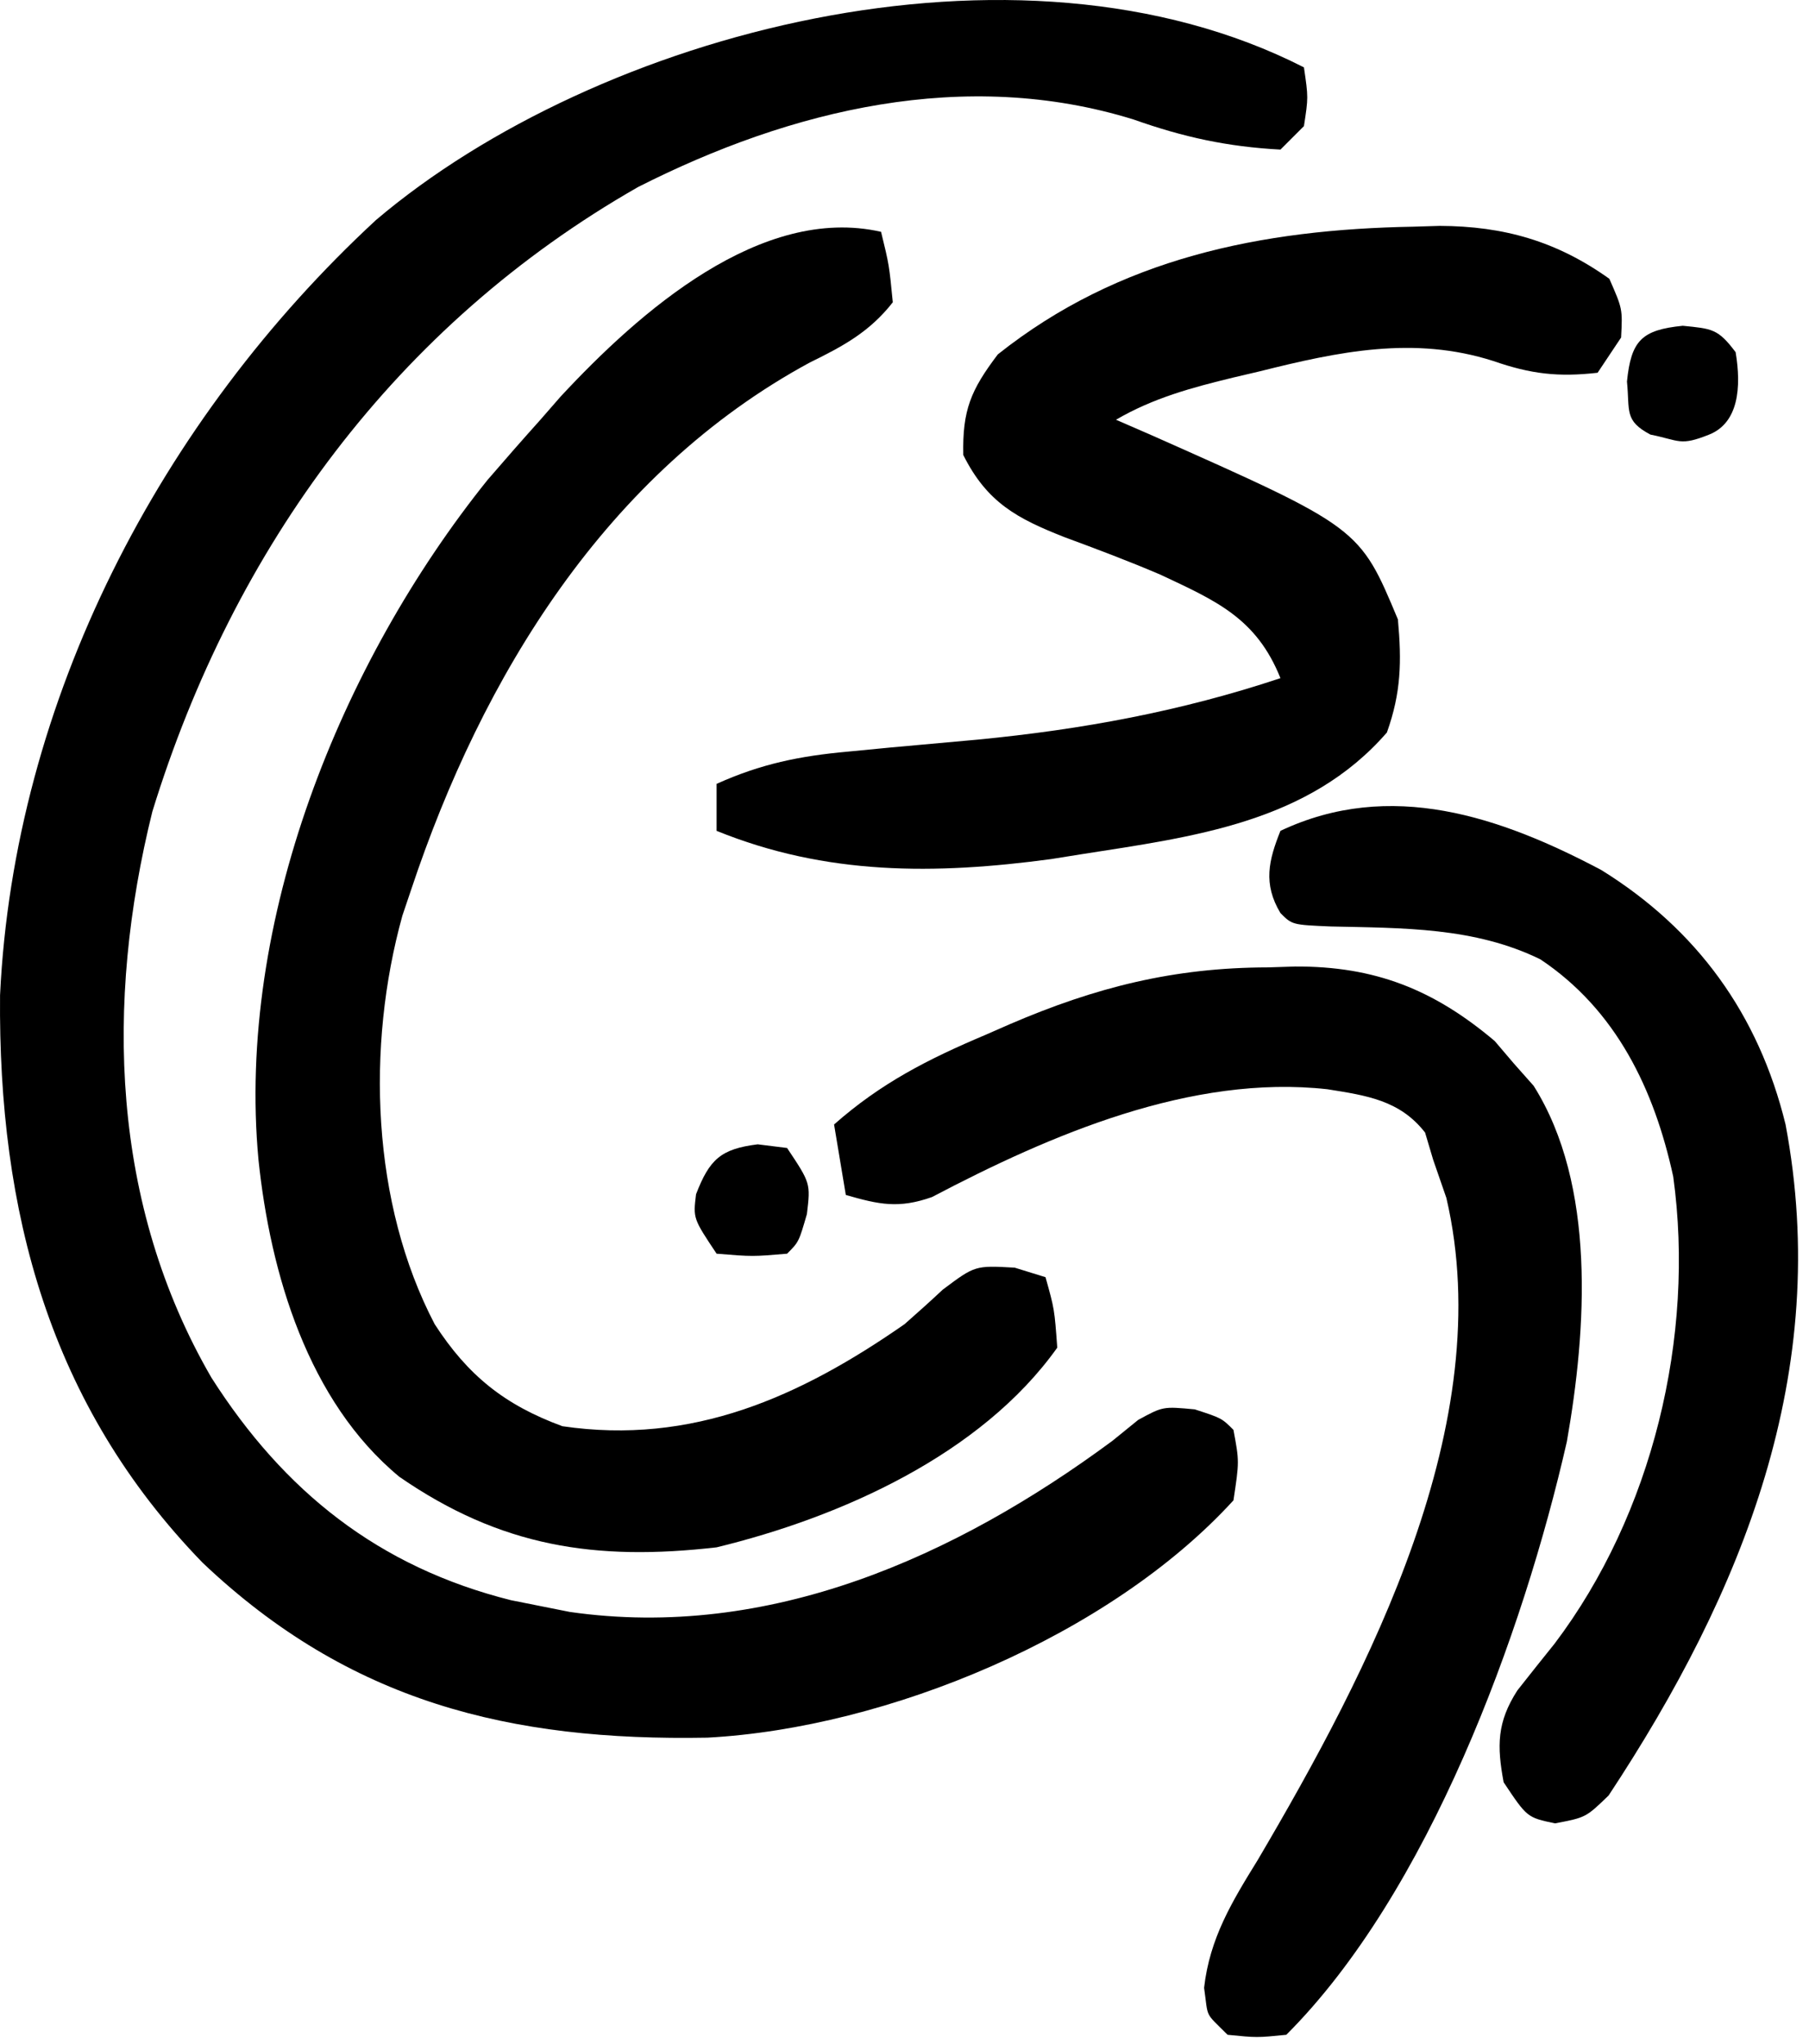 <svg width="154" height="174" viewBox="0 0 154 174" fill="none" xmlns="http://www.w3.org/2000/svg">
<path d="M111.004 5.736C111.379 8.299 111.379 8.299 111.004 10.736C110.344 11.396 109.684 12.056 109.004 12.736C104.49 12.494 100.749 11.679 96.504 10.174C82.166 5.731 67.354 9.312 54.317 15.924C33.754 27.666 19.896 46.593 12.969 69.099C8.933 85.377 9.443 102.544 18.004 117.299C24.173 126.971 32.219 133.408 43.496 136.236C44.324 136.401 45.152 136.566 46.004 136.736C46.832 136.901 47.659 137.066 48.512 137.236C65.467 139.665 81.341 132.544 94.692 122.674C95.418 122.084 96.143 121.495 96.891 120.888C99.004 119.736 99.004 119.736 101.711 119.99C104.004 120.736 104.004 120.736 105.004 121.736C105.504 124.424 105.504 124.424 105.004 127.736C94.502 139.239 75.586 147.115 60.219 147.939C43.403 148.248 29.744 144.897 17.258 133.056C4.19 119.603 -0.156 103.123 0.004 84.736C1.194 59.615 13.656 35.712 32.004 18.736C50.774 2.8 86.504 -6.764 111.004 5.736Z" fill="black"/>
<path d="M75.004 19.736C75.692 22.549 75.692 22.549 76.004 25.736C74.029 28.258 71.783 29.469 68.942 30.861C51.636 40.232 41.046 57.586 35.004 75.736C34.633 76.836 34.633 76.836 34.254 77.959C31.164 89.098 31.625 102.459 37.004 112.736C39.831 117.112 42.978 119.626 47.879 121.424C58.921 123.047 68.094 118.939 77.004 112.736C78.102 111.773 79.188 110.796 80.254 109.799C83.004 107.736 83.004 107.736 86.379 107.924C87.679 108.326 87.679 108.326 89.004 108.736C89.766 111.455 89.766 111.455 90.004 114.736C83.52 123.848 71.573 129.169 61.004 131.736C50.671 132.921 42.633 131.69 34.004 125.736C26.21 119.304 23.011 108.396 22.004 98.736C20.118 78.426 29.005 56.422 41.504 40.861C42.988 39.138 44.486 37.428 46.004 35.736C46.568 35.09 47.131 34.444 47.711 33.779C54.44 26.527 64.79 17.415 75.004 19.736Z" fill="black"/>
<path d="M120.317 19.299C121.057 19.276 121.798 19.254 122.561 19.231C128.019 19.253 132.517 20.532 137.004 23.736C138.129 26.299 138.129 26.299 138.004 28.736C137.344 29.726 136.684 30.716 136.004 31.736C132.653 32.117 130.318 31.845 127.129 30.736C120.369 28.573 113.955 29.933 107.254 31.611C106.513 31.785 105.772 31.959 105.008 32.138C101.458 32.999 98.172 33.885 95.004 35.736C96.507 36.39 96.507 36.39 98.039 37.056C115.741 44.921 115.741 44.921 119.004 52.736C119.33 56.318 119.279 58.966 118.067 62.361C111.39 70.05 101.602 71.234 92.004 72.736C90.763 72.935 90.763 72.935 89.496 73.138C79.591 74.472 70.333 74.531 61.004 70.736C61.004 69.416 61.004 68.096 61.004 66.736C64.78 65.033 68.079 64.36 72.196 63.99C73.985 63.817 73.985 63.817 75.811 63.64C78.287 63.415 80.764 63.191 83.241 62.968C92.119 62.107 100.532 60.56 109.004 57.736C106.955 52.614 103.504 51.143 98.774 48.92C96.085 47.77 93.372 46.748 90.629 45.736C86.575 44.14 84.029 42.786 82.004 38.736C81.925 34.917 82.642 33.216 84.942 30.174C95.259 21.962 107.388 19.529 120.317 19.299Z" fill="black"/>
<path d="M107.942 82.361C108.702 82.337 109.462 82.312 110.245 82.287C117.043 82.252 122.055 84.244 127.246 88.631C127.785 89.263 128.324 89.896 128.879 90.549C129.434 91.174 129.988 91.799 130.559 92.443C135.886 100.895 135.071 113.171 133.387 122.732C129.653 139.141 121.592 161.149 109.504 173.236C107.004 173.486 107.004 173.486 104.504 173.236C102.504 171.236 102.883 171.9 102.504 169.236C102.984 165.009 104.878 161.906 107.067 158.361C116.562 142.224 127.599 121.143 123.129 101.986C122.758 100.914 122.387 99.841 122.004 98.736C121.664 97.591 121.664 97.591 121.317 96.424C119.165 93.657 116.3 93.264 113.004 92.736C101.421 91.449 89.439 96.602 79.336 101.916C76.505 102.912 74.85 102.555 72.004 101.736C71.674 99.756 71.344 97.776 71.004 95.736C75.006 92.201 79.023 90.163 83.879 88.111C84.561 87.812 85.243 87.513 85.946 87.205C93.292 84.042 99.945 82.374 107.942 82.361Z" fill="black"/>
<path d="M136.313 74.068C144.452 79.112 149.709 86.345 152.004 95.736C155.977 116.79 148.362 135.557 136.942 152.861C135.004 154.736 135.004 154.736 132.379 155.236C130.004 154.736 130.004 154.736 128.004 151.736C127.426 148.63 127.435 146.621 129.172 143.92C130.223 142.583 131.282 141.252 132.348 139.928C140.669 128.918 144.317 113.781 142.442 100.174C140.827 92.749 137.592 85.986 131.129 81.674C125.522 78.928 119.413 79.017 113.286 78.877C110.004 78.736 110.004 78.736 109.004 77.736C107.504 75.236 108.004 73.236 109.004 70.736C118.358 66.319 127.72 69.52 136.313 74.068Z" fill="black"/>
<path d="M64.504 97.424C65.742 97.578 65.742 97.578 67.004 97.736C69.004 100.736 69.004 100.736 68.692 103.361C68.004 105.736 68.004 105.736 67.004 106.736C64.067 106.986 64.067 106.986 61.004 106.736C59.004 103.736 59.004 103.736 59.254 101.674C60.399 98.716 61.343 97.819 64.504 97.424Z" fill="black"/>
<path d="M143.254 27.736C145.754 27.986 146.254 27.986 147.754 29.986C148.254 32.986 148 36 145.5 37C143 38 143 37.5 140.5 37C138.25 35.81 138.754 34.986 138.504 32.486C138.854 28.992 139.76 28.085 143.254 27.736Z" fill="black"/>
</svg>
